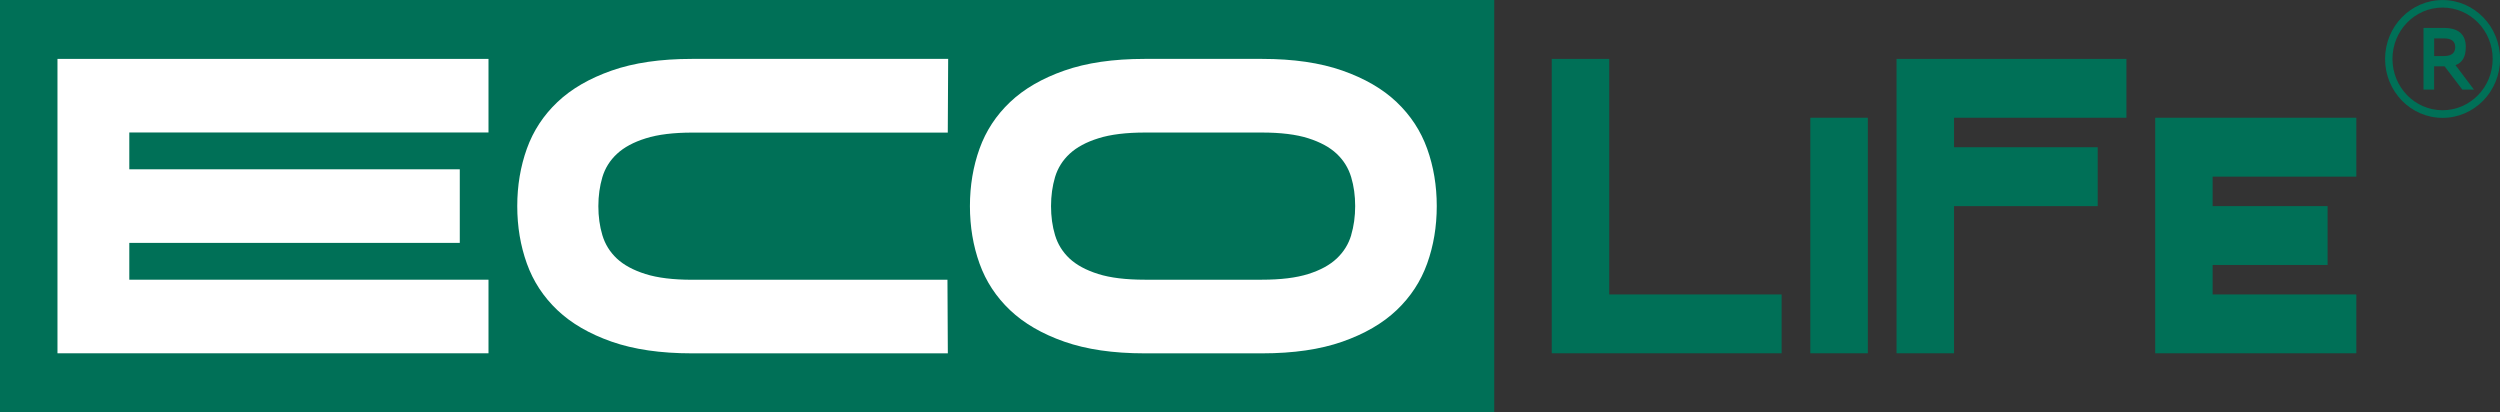 <svg width="279" height="46" viewBox="0 0 279 46" fill="none" xmlns="http://www.w3.org/2000/svg">
<rect x="0" y="0" width="279" height="46" fill="#333333" stroke="none"/>
<g clip-path="url(#clip0_130_451)">
<path d="M270.464 9.999V3.116H272.724C274.366 3.116 275.183 3.83 275.183 5.257C275.183 6.325 274.802 6.995 274.032 7.268L276.092 9.999H274.796L272.815 7.399H271.646V9.999H270.464ZM272.724 6.257C273.572 6.257 274.002 5.928 274.002 5.264C274.002 4.599 273.578 4.283 272.724 4.283H271.652V6.257H272.724ZM272.591 0.844C275.68 0.844 278.182 3.408 278.182 6.573C278.182 9.739 275.68 12.302 272.591 12.302C269.501 12.302 266.999 9.739 266.999 6.573C266.999 3.408 269.501 0.844 272.591 0.844ZM272.591 0.006C269.047 0.006 266.175 2.948 266.175 6.579C266.175 10.21 269.047 13.153 272.591 13.153C276.135 13.153 279.006 10.21 279.006 6.579C279.006 2.948 276.135 0.006 272.591 0.006Z" fill="#007057"/>
<path d="M211.654 6.573H237.309V13.14H218.069V16.43H234.104V23.003H218.069V39.427H211.654V6.573Z" fill="#007057"/>
<path d="M208.449 13.14H202.033V39.427H208.449V13.14Z" fill="#007057"/>
<path d="M179.589 32.86H198.829V39.427H173.173V6.573H179.589V32.86Z" fill="#007057"/>
<path d="M240.52 13.14H262.965V19.713H246.929V23.003H259.76V29.57H246.929V32.86H262.965V39.427H240.52V13.14Z" fill="#007057"/>
<path d="M166.758 0H0V46H166.758V0Z" fill="#007057"/>
<path d="M159.27 16.591C158.555 14.599 157.416 12.867 155.86 11.39C154.303 9.913 152.285 8.746 149.808 7.877C147.33 7.008 144.349 6.573 140.86 6.573H127.726C124.237 6.573 121.25 7.008 118.779 7.877C116.301 8.746 114.284 9.913 112.727 11.39C111.17 12.867 110.031 14.599 109.316 16.591C108.601 18.584 108.244 20.719 108.244 23.003C108.244 25.287 108.601 27.422 109.316 29.415C110.031 31.407 111.17 33.139 112.727 34.616C114.284 36.094 116.301 37.261 118.779 38.13C121.256 38.998 124.237 39.433 127.726 39.433H140.86C144.349 39.433 147.336 38.998 149.808 38.13C152.285 37.261 154.303 36.094 155.86 34.616C157.416 33.139 158.555 31.407 159.27 29.415C159.985 27.422 160.342 25.287 160.342 23.003C160.342 20.719 159.985 18.584 159.27 16.591ZM150.795 26.243C150.492 27.249 149.959 28.111 149.184 28.844C148.408 29.576 147.354 30.154 146.009 30.576C144.664 31.004 142.932 31.215 140.818 31.215H127.769C125.648 31.215 123.91 31.004 122.553 30.576C121.196 30.147 120.13 29.57 119.354 28.844C118.579 28.111 118.046 27.249 117.743 26.243C117.44 25.238 117.295 24.158 117.295 23.003C117.295 21.849 117.446 20.769 117.743 19.763C118.046 18.758 118.585 17.895 119.372 17.162C120.16 16.43 121.232 15.853 122.589 15.431C123.946 15.002 125.685 14.791 127.805 14.791H140.812C142.932 14.791 144.658 15.002 146.003 15.431C147.348 15.859 148.408 16.436 149.178 17.162C149.953 17.895 150.486 18.758 150.789 19.763C151.092 20.769 151.237 21.849 151.237 23.003C151.237 24.158 151.086 25.238 150.789 26.243H150.795Z" fill="white"/>
<path d="M6.415 6.573H54.516V14.785H14.43V18.894H51.311V27.106H14.43V31.215H54.516V39.427H6.415V6.573Z" fill="white"/>
<path d="M105.827 6.573H77.209C73.719 6.573 70.733 7.008 68.261 7.877C65.784 8.746 63.766 9.913 62.209 11.39C60.652 12.867 59.514 14.599 58.799 16.591C58.084 18.584 57.726 20.719 57.726 23.003C57.726 25.287 58.084 27.422 58.799 29.415C59.514 31.407 60.652 33.139 62.209 34.616C63.766 36.094 65.784 37.261 68.261 38.13C70.739 38.998 73.719 39.433 77.209 39.433H105.778L105.736 31.221H77.251C75.131 31.221 73.392 31.01 72.035 30.582C70.678 30.154 69.612 29.576 68.837 28.85C68.061 28.118 67.528 27.255 67.225 26.249C66.922 25.244 66.777 24.164 66.777 23.009C66.777 21.855 66.928 20.775 67.225 19.769C67.528 18.764 68.067 17.901 68.855 17.169C69.642 16.436 70.715 15.859 72.072 15.437C73.429 15.008 75.167 14.797 77.288 14.797H105.772L105.815 6.586L105.827 6.573Z" fill="white"/>
</g>
<defs>
<clipPath id="clip0_130_451">
<rect width="279" height="46" fill="white"/>
</clipPath>
</defs>
</svg>
